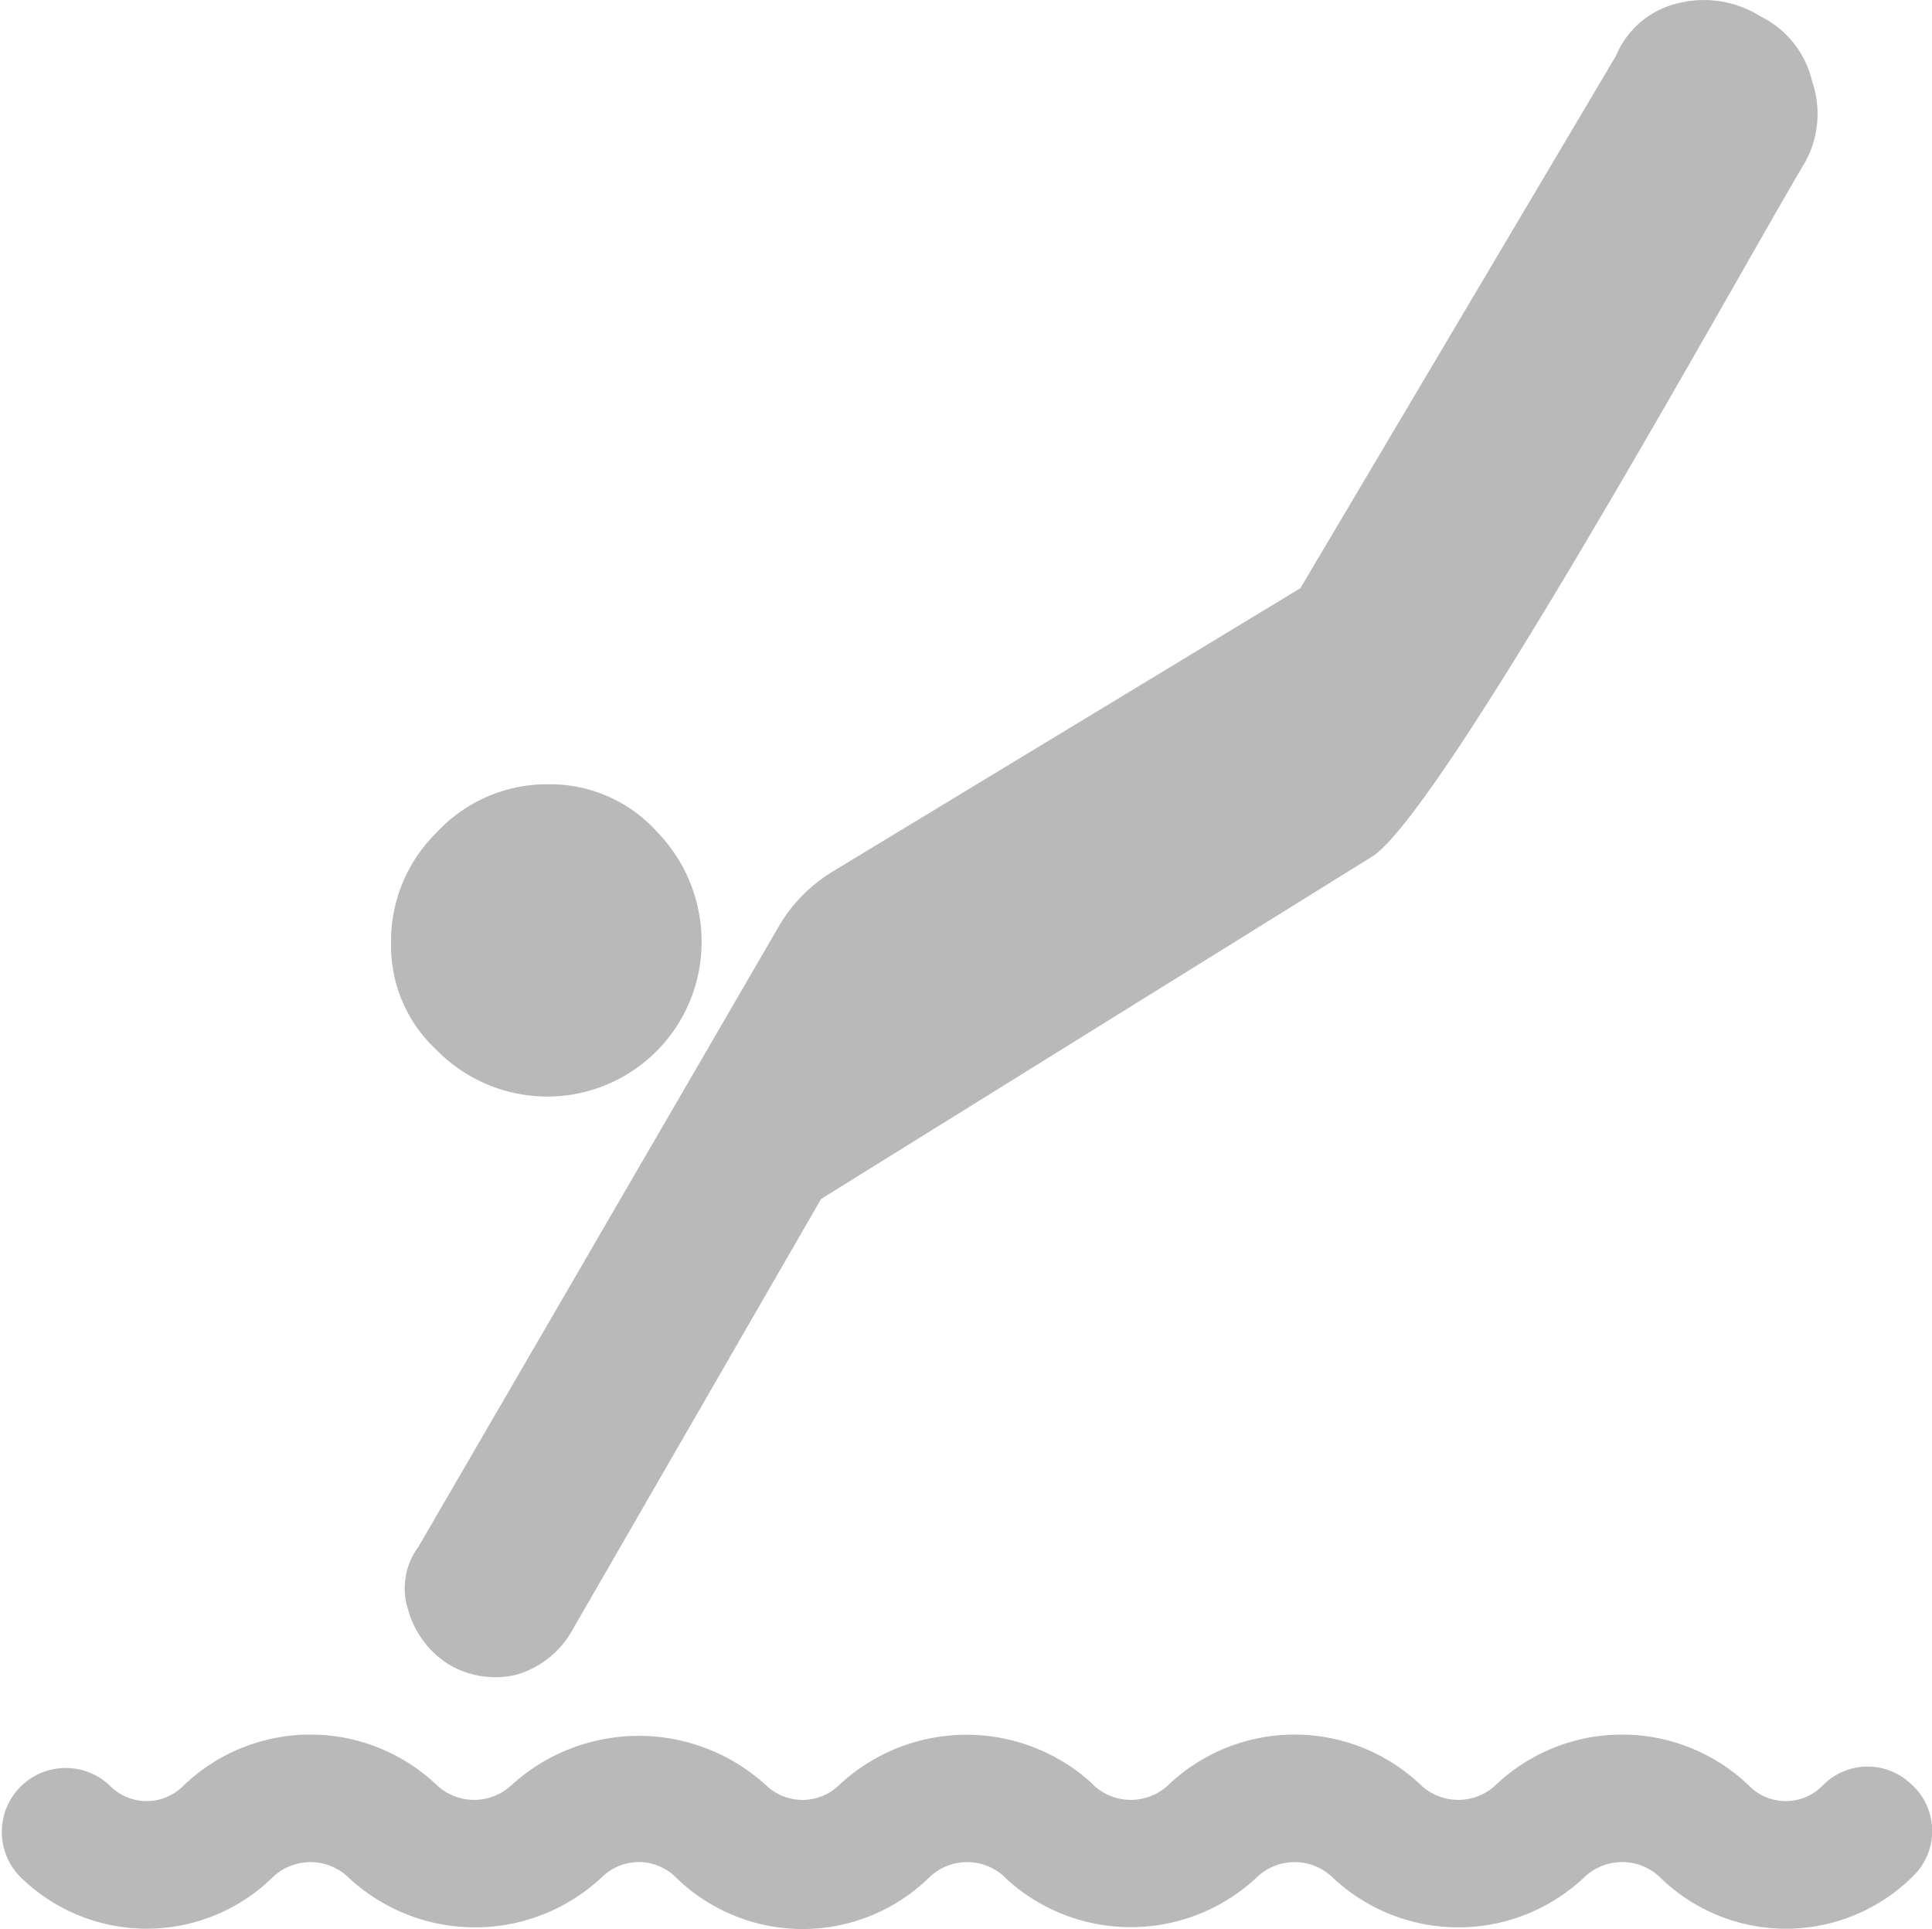 <svg xmlns="http://www.w3.org/2000/svg" width="92.308" height="92.161" viewBox="0 0 92.308 92.161"><path d="M345.754,813.292a3,3,0,0,0-4.321,0,2.461,2.461,0,0,1-3.5,0,8.76,8.76,0,0,0-12.147,0,2.614,2.614,0,0,1-3.5,0,8.756,8.756,0,0,0-12.144,0,2.614,2.614,0,0,1-3.5,0l-.163-.166a8.9,8.9,0,0,0-12.062.166,2.513,2.513,0,0,1-3.426,0,9.023,9.023,0,0,0-12.225,0,2.614,2.614,0,0,1-3.5,0,8.76,8.76,0,0,0-12.147,0,2.461,2.461,0,0,1-3.5,0,3.055,3.055,0,0,0-4.321,4.318,8.607,8.607,0,0,0,12.147,0,2.614,2.614,0,0,1,3.5,0,8.863,8.863,0,0,0,12.225,0,2.514,2.514,0,0,1,3.426,0,8.663,8.663,0,0,0,12.225,0,2.614,2.614,0,0,1,3.5,0l.163.163a8.806,8.806,0,0,0,11.984-.163,2.615,2.615,0,0,1,3.5,0,8.762,8.762,0,0,0,12.144,0,2.619,2.619,0,0,1,3.507,0,8.6,8.6,0,0,0,12.144,0,3,3,0,0,0,0-4.318Zm-64.15-7.258a4.494,4.494,0,0,1-2.605,1.96,4.355,4.355,0,0,1-3.178-.491,4.492,4.492,0,0,1-1.957-2.612,3.331,3.331,0,0,1,.489-3.016l17.279-29.745a7.457,7.457,0,0,1,2.53-2.527l22.33-13.528,15.078-25.433a4.262,4.262,0,0,1,3.016-2.527,5.089,5.089,0,0,1,3.914.654,4.631,4.631,0,0,1,2.446,3.1,4.778,4.778,0,0,1-.326,3.83c-3.019,5.051-17.523,31.461-20.786,33.252l-26.244,16.305Zm-1.058-25.671a7.377,7.377,0,0,0,7.337-7.337,7.52,7.52,0,0,0-2.12-5.3,6.871,6.871,0,0,0-5.217-2.283,7.167,7.167,0,0,0-5.3,2.283,7.263,7.263,0,0,0-2.2,5.3,6.779,6.779,0,0,0,2.2,5.135,7.389,7.389,0,0,0,5.3,2.2Z" transform="translate(-254.362 -727.973)" fill="#b9b9b9" fill-rule="evenodd"/></svg>